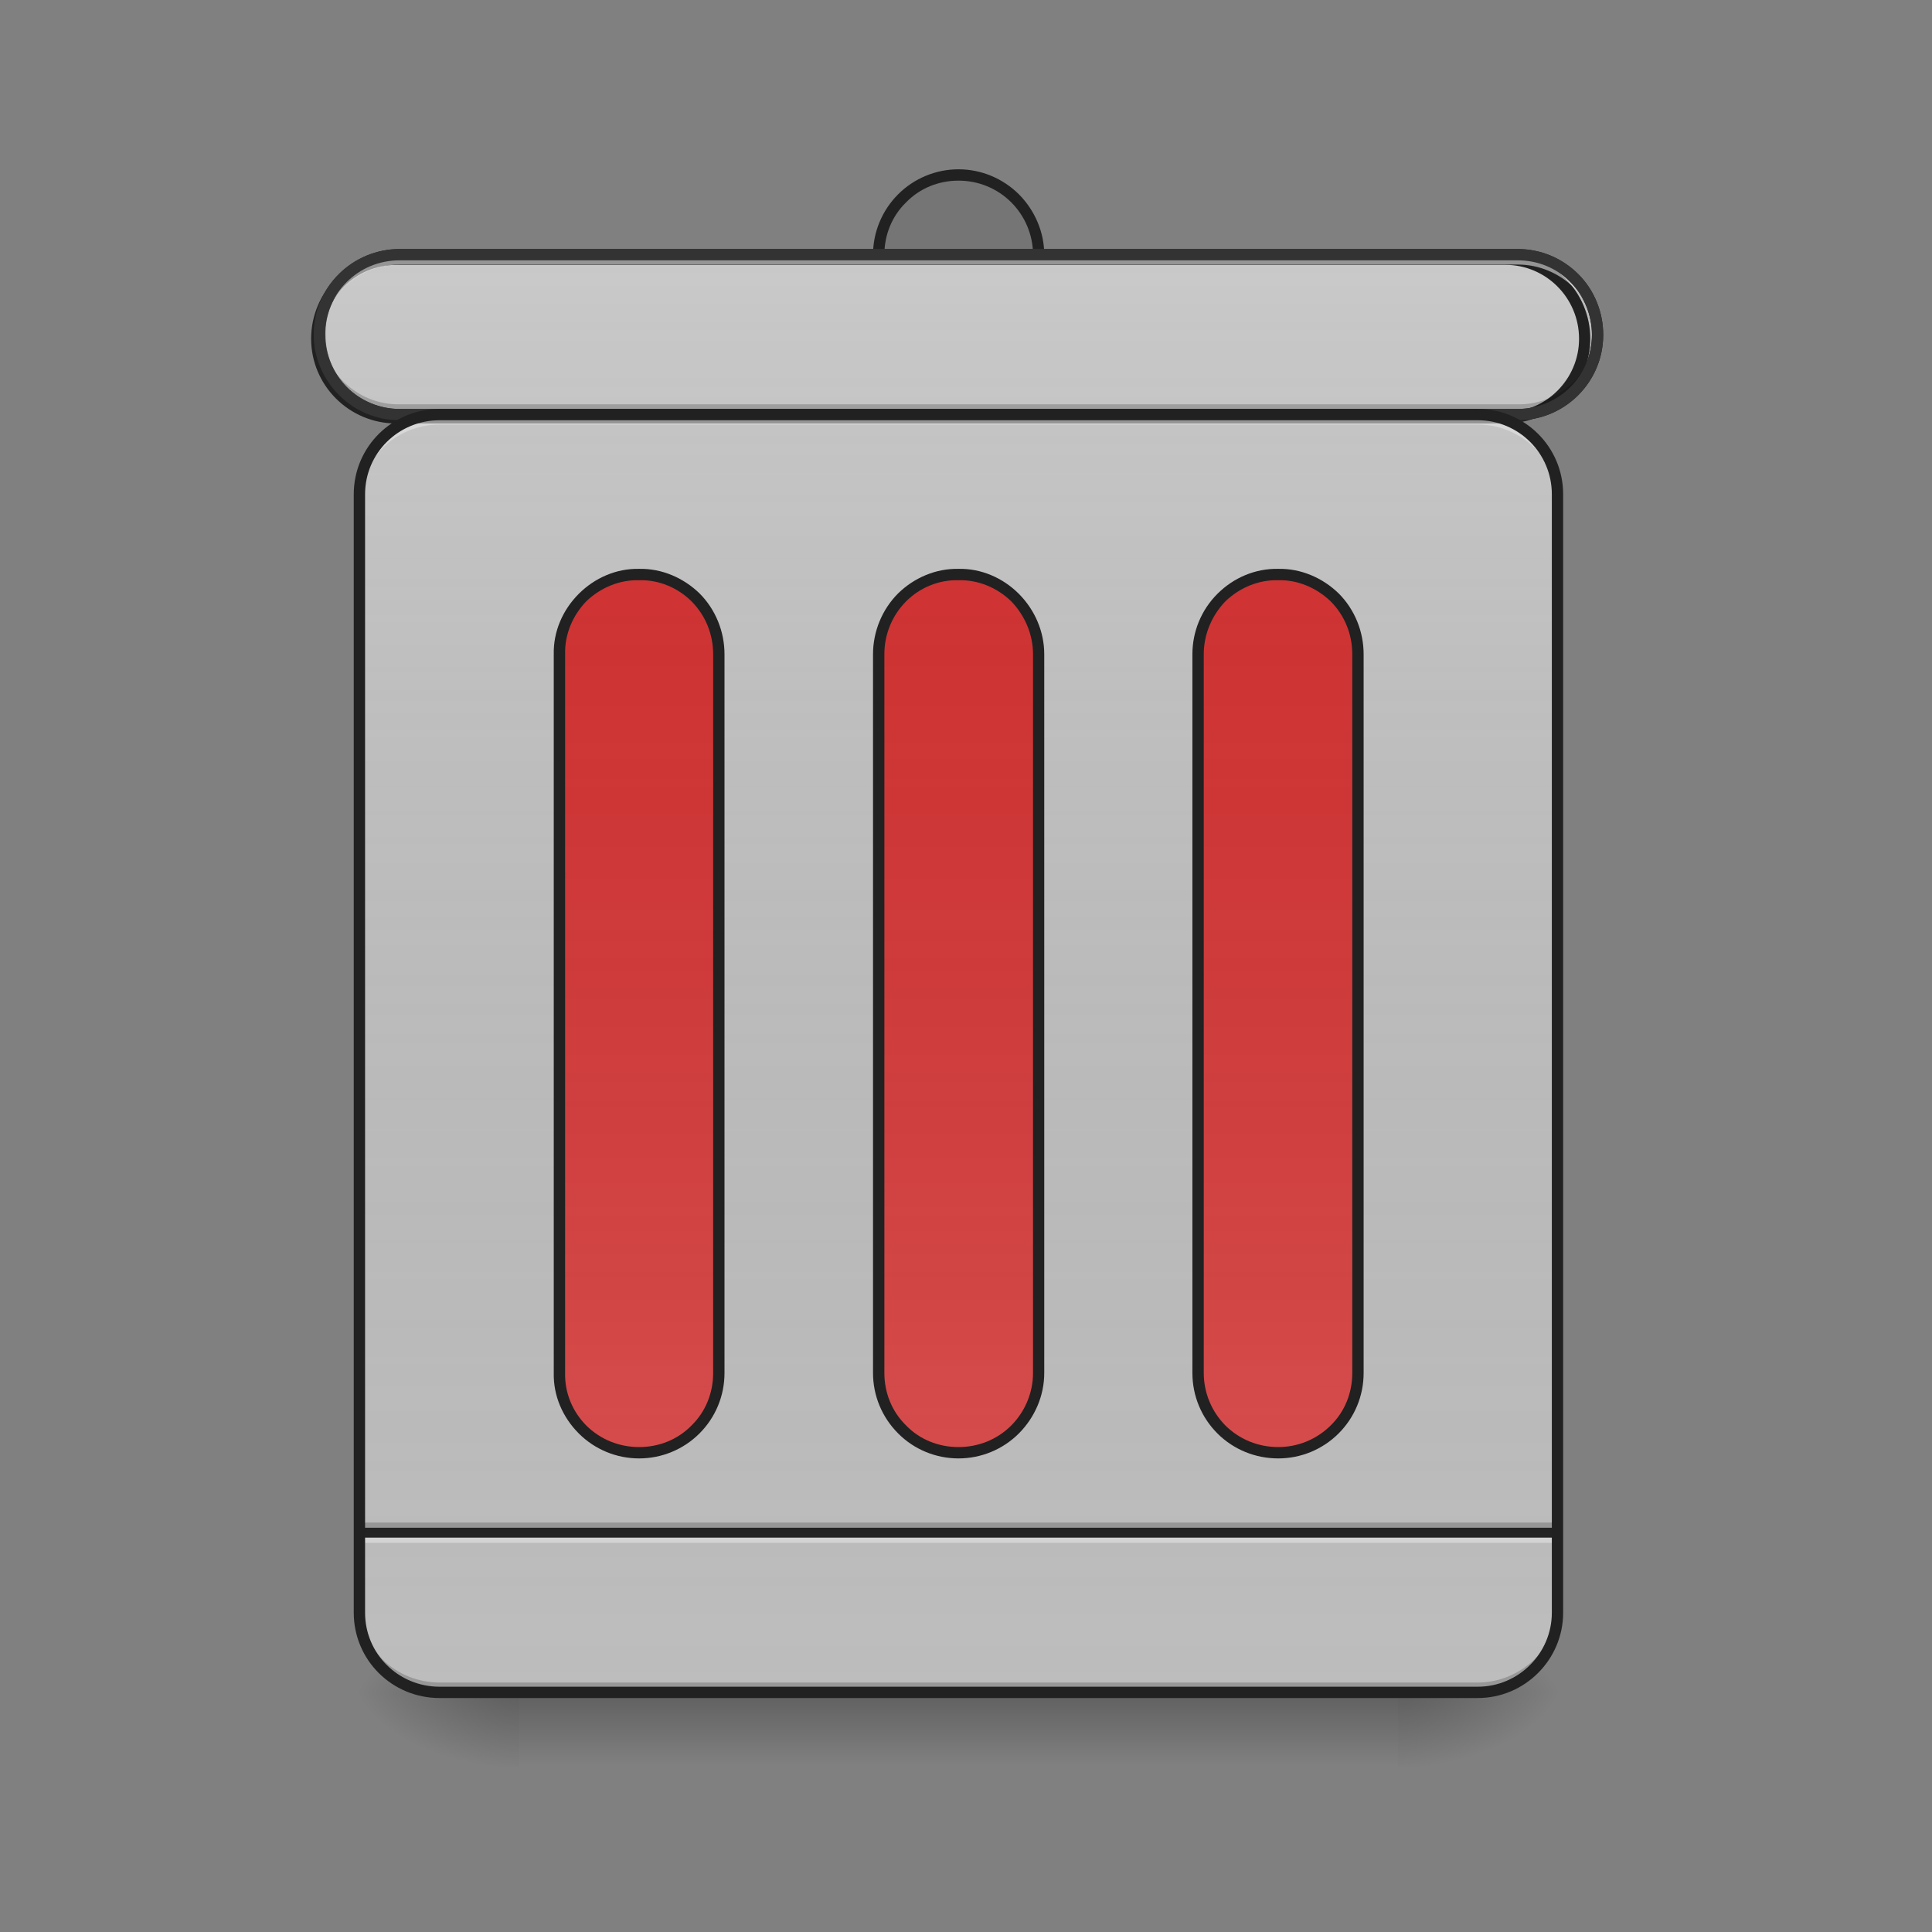 
<svg xmlns="http://www.w3.org/2000/svg" xmlns:xlink="http://www.w3.org/1999/xlink" width="16px" height="16px" viewBox="0 0 16 16" version="1.1">
<rect x="0" y="0" width="16" height="16" fill="#808080" stroke="none"/>
<defs>
<linearGradient id="linear0" gradientUnits="userSpaceOnUse" x1="254" y1="233.5" x2="254" y2="254.667" gradientTransform="matrix(0.031,0,0,0.031,0,6.72)">
<stop offset="0" style="stop-color:rgb(0%,0%,0%);stop-opacity:0.275;"/>
<stop offset="1" style="stop-color:rgb(0%,0%,0%);stop-opacity:0;"/>
</linearGradient>
<radialGradient id="radial0" gradientUnits="userSpaceOnUse" cx="450.909" cy="189.579" fx="450.909" fy="189.579" r="21.167" gradientTransform="matrix(0,-0.039,-0.07,0,24.742,31.798)">
<stop offset="0" style="stop-color:rgb(0%,0%,0%);stop-opacity:0.314;"/>
<stop offset="0.222" style="stop-color:rgb(0%,0%,0%);stop-opacity:0.275;"/>
<stop offset="1" style="stop-color:rgb(0%,0%,0%);stop-opacity:0;"/>
</radialGradient>
<radialGradient id="radial1" gradientUnits="userSpaceOnUse" cx="450.909" cy="189.579" fx="450.909" fy="189.579" r="21.167" gradientTransform="matrix(0,0.039,0.07,0,-8.866,-3.764)">
<stop offset="0" style="stop-color:rgb(0%,0%,0%);stop-opacity:0.314;"/>
<stop offset="0.222" style="stop-color:rgb(0%,0%,0%);stop-opacity:0.275;"/>
<stop offset="1" style="stop-color:rgb(0%,0%,0%);stop-opacity:0;"/>
</radialGradient>
<radialGradient id="radial2" gradientUnits="userSpaceOnUse" cx="450.909" cy="189.579" fx="450.909" fy="189.579" r="21.167" gradientTransform="matrix(0,-0.039,0.07,0,-8.866,31.798)">
<stop offset="0" style="stop-color:rgb(0%,0%,0%);stop-opacity:0.314;"/>
<stop offset="0.222" style="stop-color:rgb(0%,0%,0%);stop-opacity:0.275;"/>
<stop offset="1" style="stop-color:rgb(0%,0%,0%);stop-opacity:0;"/>
</radialGradient>
<radialGradient id="radial3" gradientUnits="userSpaceOnUse" cx="450.909" cy="189.579" fx="450.909" fy="189.579" r="21.167" gradientTransform="matrix(0,0.039,-0.07,0,24.742,-3.764)">
<stop offset="0" style="stop-color:rgb(0%,0%,0%);stop-opacity:0.314;"/>
<stop offset="0.222" style="stop-color:rgb(0%,0%,0%);stop-opacity:0.275;"/>
<stop offset="1" style="stop-color:rgb(0%,0%,0%);stop-opacity:0;"/>
</radialGradient>
<linearGradient id="linear1" gradientUnits="userSpaceOnUse" x1="275.167" y1="233.5" x2="275.167" y2="-147.5" gradientTransform="matrix(0.031,0,0,0.031,0,6.72)">
<stop offset="0" style="stop-color:rgb(34.51%,34.51%,34.51%);stop-opacity:0;"/>
<stop offset="1" style="stop-color:rgb(98.039%,98.039%,98.039%);stop-opacity:0.196;"/>
</linearGradient>
<linearGradient id="linear2" gradientUnits="userSpaceOnUse" x1="254" y1="233.5" x2="254" y2="-147.5" gradientTransform="matrix(1,0,0,1,0,0)">
<stop offset="0" style="stop-color:rgb(34.51%,34.51%,34.51%);stop-opacity:0;"/>
<stop offset="1" style="stop-color:rgb(98.039%,98.039%,98.039%);stop-opacity:0.196;"/>
</linearGradient>
<linearGradient id="linear3" gradientUnits="userSpaceOnUse" x1="254" y1="-147.5" x2="254" y2="233.5" gradientTransform="matrix(0.031,0,0,0.031,0,6.72)">
<stop offset="0" style="stop-color:rgb(34.51%,34.51%,34.51%);stop-opacity:0;"/>
<stop offset="1" style="stop-color:rgb(98.039%,98.039%,98.039%);stop-opacity:0.196;"/>
</linearGradient>
<linearGradient id="linear4" gradientUnits="userSpaceOnUse" x1="169.333" y1="-147.5" x2="169.333" y2="233.5" gradientTransform="matrix(0.031,0,0,0.031,0,6.72)">
<stop offset="0" style="stop-color:rgb(34.51%,34.51%,34.51%);stop-opacity:0;"/>
<stop offset="1" style="stop-color:rgb(98.039%,98.039%,98.039%);stop-opacity:0.196;"/>
</linearGradient>
<linearGradient id="linear5" gradientUnits="userSpaceOnUse" x1="338.667" y1="-147.5" x2="338.667" y2="233.5" gradientTransform="matrix(0.031,0,0,0.031,0,6.72)">
<stop offset="0" style="stop-color:rgb(34.51%,34.51%,34.51%);stop-opacity:0;"/>
<stop offset="1" style="stop-color:rgb(98.039%,98.039%,98.039%);stop-opacity:0.196;"/>
</linearGradient>
</defs>
<g id="surface1">
<path style=" stroke:none;fill-rule:nonzero;fill:url(#linear0);" d="M 4.301 14.016 L 11.578 14.016 L 11.578 14.68 L 4.301 14.68 Z M 4.301 14.016 "/>
<path style=" stroke:none;fill-rule:nonzero;fill:url(#radial0);" d="M 11.578 14.016 L 12.898 14.016 L 12.898 13.355 L 11.578 13.355 Z M 11.578 14.016 "/>
<path style=" stroke:none;fill-rule:nonzero;fill:url(#radial1);" d="M 4.301 14.016 L 2.977 14.016 L 2.977 14.68 L 4.301 14.68 Z M 4.301 14.016 "/>
<path style=" stroke:none;fill-rule:nonzero;fill:url(#radial2);" d="M 4.301 14.016 L 2.977 14.016 L 2.977 13.355 L 4.301 13.355 Z M 4.301 14.016 "/>
<path style=" stroke:none;fill-rule:nonzero;fill:url(#radial3);" d="M 11.578 14.016 L 12.898 14.016 L 12.898 14.68 L 11.578 14.68 Z M 11.578 14.016 "/>
<path style=" stroke:none;fill-rule:nonzero;fill:rgb(74.118%,74.118%,74.118%);fill-opacity:1;" d="M 3.641 3.434 L 12.238 3.434 C 12.602 3.434 12.898 3.727 12.898 4.094 L 12.898 13.355 C 12.898 13.719 12.602 14.016 12.238 14.016 L 3.641 14.016 C 3.273 14.016 2.977 13.723 2.977 13.355 L 2.977 4.094 C 2.977 3.727 3.273 3.434 3.641 3.434 Z M 3.641 3.434 "/>
<path style=" stroke:none;fill-rule:nonzero;fill:rgb(0%,0%,0%);fill-opacity:0.196;" d="M 2.977 12.609 L 12.898 12.609 L 12.898 12.695 L 2.977 12.695 Z M 2.977 12.609 "/>
<path style=" stroke:none;fill-rule:nonzero;fill:rgb(90.196%,90.196%,90.196%);fill-opacity:0.588;" d="M 2.977 12.695 L 12.898 12.695 L 12.898 12.777 L 2.977 12.777 Z M 2.977 12.695 "/>
<path style=" stroke:none;fill-rule:nonzero;fill:rgb(12.941%,12.941%,12.941%);fill-opacity:0.992;" d="M 2.977 12.652 L 12.898 12.652 L 12.898 12.734 L 2.977 12.734 Z M 2.977 12.652 "/>
<path style=" stroke:none;fill-rule:nonzero;fill:url(#linear1);" d="M 3.641 3.434 L 12.238 3.434 C 12.602 3.434 12.898 3.727 12.898 4.094 L 12.898 13.355 C 12.898 13.719 12.602 14.016 12.238 14.016 L 3.641 14.016 C 3.273 14.016 2.977 13.723 2.977 13.355 L 2.977 4.094 C 2.977 3.727 3.273 3.434 3.641 3.434 Z M 3.641 3.434 "/>
<path style=" stroke:none;fill-rule:nonzero;fill:rgb(82.745%,18.431%,18.431%);fill-opacity:1;" d="M 7.938 4.754 C 8.305 4.754 8.602 5.051 8.598 5.418 L 8.598 11.371 C 8.594 11.73 8.297 12.02 7.938 12.02 C 7.578 12.02 7.285 11.73 7.277 11.371 L 7.277 5.418 C 7.277 5.051 7.574 4.754 7.938 4.754 Z M 7.938 4.754 "/>
<path style=" stroke:none;fill-rule:nonzero;fill:rgb(27.059%,35.294%,39.216%);fill-opacity:1;" d="M 7.938 1.449 C 8.301 1.457 8.586 1.75 8.586 2.109 C 8.586 2.469 8.301 2.766 7.938 2.773 C 7.574 2.77 7.277 2.477 7.277 2.109 C 7.277 1.742 7.574 1.449 7.938 1.449 Z M 7.938 1.449 "/>
<path style=" stroke:none;fill-rule:nonzero;fill:rgb(45.882%,45.882%,45.882%);fill-opacity:1;" d="M 7.938 1.449 C 8.301 1.457 8.586 1.75 8.586 2.109 C 8.586 2.469 8.301 2.766 7.938 2.773 C 7.574 2.77 7.277 2.477 7.277 2.109 C 7.277 1.742 7.574 1.449 7.938 1.449 Z M 7.938 1.449 "/>
<path style=" stroke:none;fill-rule:nonzero;fill:rgb(12.941%,12.941%,12.941%);fill-opacity:1;" d="M 7.938 1.402 C 7.75 1.402 7.57 1.477 7.438 1.609 C 7.305 1.742 7.23 1.922 7.23 2.109 C 7.23 2.5 7.547 2.816 7.938 2.816 C 8.125 2.816 8.305 2.742 8.438 2.609 C 8.57 2.477 8.648 2.297 8.648 2.109 C 8.648 1.922 8.57 1.742 8.438 1.609 C 8.305 1.477 8.125 1.402 7.938 1.402 Z M 7.938 1.496 C 8.102 1.496 8.258 1.559 8.375 1.676 C 8.488 1.789 8.555 1.945 8.555 2.109 C 8.555 2.273 8.488 2.43 8.375 2.543 C 8.258 2.66 8.102 2.727 7.938 2.723 C 7.773 2.727 7.617 2.66 7.504 2.547 C 7.387 2.43 7.324 2.273 7.324 2.109 C 7.324 1.945 7.387 1.789 7.504 1.676 C 7.617 1.559 7.773 1.496 7.938 1.496 Z M 7.938 1.496 "/>
<path style="fill-rule:nonzero;fill:rgb(74.118%,74.118%,74.118%);fill-opacity:1;stroke-width:0.375;stroke-linecap:round;stroke-linejoin:miter;stroke:rgb(12.941%,12.941%,12.941%);stroke-opacity:1;stroke-miterlimit:4;" d="M 13.234 8.438 L 50.281 8.438 C 50.984 8.438 51.656 8.719 52.156 9.219 C 52.641 9.703 52.922 10.391 52.922 11.094 C 52.922 12.547 51.734 13.734 50.281 13.734 L 13.234 13.734 C 11.766 13.734 10.594 12.547 10.594 11.094 C 10.578 10.391 10.859 9.703 11.359 9.219 C 11.859 8.719 12.531 8.438 13.234 8.438 Z M 13.234 8.438 " transform="matrix(0.25,0,0,0.25,0,0)"/>
<path style="fill-rule:nonzero;fill:url(#linear2);stroke-width:3;stroke-linecap:round;stroke-linejoin:miter;stroke:rgb(12.941%,12.941%,12.941%);stroke-opacity:1;stroke-miterlimit:4;" d="M 105.867 -147.512 L 402.218 -147.512 C 413.842 -147.512 423.341 -138.013 423.341 -126.264 C 423.341 -114.64 413.842 -105.141 402.218 -105.141 L 105.867 -105.141 C 94.117 -105.141 84.618 -114.64 84.618 -126.264 C 84.618 -138.013 94.117 -147.512 105.867 -147.512 Z M 105.867 -147.512 " transform="matrix(0.031,0,0,0.031,0,6.72)"/>
<path style=" stroke:none;fill-rule:nonzero;fill:rgb(82.745%,18.431%,18.431%);fill-opacity:1;" d="M 5.293 4.754 C 5.656 4.754 5.953 5.051 5.953 5.418 L 5.953 11.371 C 5.945 11.73 5.652 12.02 5.293 12.02 C 4.934 12.02 4.637 11.73 4.629 11.371 L 4.629 5.418 C 4.629 5.051 4.926 4.754 5.293 4.754 Z M 10.586 4.754 C 10.949 4.754 11.246 5.051 11.246 5.418 L 11.246 11.371 C 11.238 11.73 10.945 12.02 10.586 12.02 C 10.223 12.02 9.93 11.73 9.922 11.371 L 9.922 5.418 C 9.922 5.051 10.219 4.754 10.586 4.754 Z M 10.586 4.754 "/>
<path style=" stroke:none;fill-rule:nonzero;fill:rgb(90.196%,90.196%,90.196%);fill-opacity:0.588;" d="M 3.309 2.109 C 3.133 2.109 2.965 2.18 2.84 2.305 C 2.715 2.426 2.645 2.598 2.648 2.773 L 2.648 2.852 C 2.645 2.68 2.715 2.512 2.84 2.387 C 2.965 2.262 3.133 2.191 3.309 2.191 L 12.57 2.191 C 12.746 2.191 12.914 2.262 13.039 2.387 C 13.16 2.508 13.23 2.68 13.23 2.852 L 13.23 2.773 C 13.23 2.598 13.16 2.426 13.039 2.305 C 12.914 2.18 12.746 2.109 12.57 2.109 Z M 3.309 2.109 "/>
<path style=" stroke:none;fill-rule:nonzero;fill:rgb(0%,0%,0%);fill-opacity:0.196;" d="M 3.309 3.434 C 3.133 3.434 2.965 3.363 2.84 3.238 C 2.715 3.113 2.645 2.945 2.648 2.773 L 2.648 2.688 C 2.645 2.863 2.715 3.031 2.84 3.156 C 2.965 3.281 3.133 3.352 3.309 3.348 L 12.57 3.348 C 12.746 3.352 12.914 3.281 13.039 3.156 C 13.16 3.031 13.23 2.863 13.23 2.688 L 13.23 2.773 C 13.23 2.945 13.16 3.117 13.039 3.238 C 12.914 3.363 12.746 3.434 12.57 3.434 Z M 3.309 3.434 "/>
<path style=" stroke:none;fill-rule:nonzero;fill:rgb(20%,20%,20%);fill-opacity:1;" d="M 3.309 2.062 C 3.121 2.062 2.938 2.137 2.805 2.27 C 2.672 2.402 2.598 2.582 2.598 2.773 C 2.598 2.961 2.676 3.141 2.809 3.273 C 2.941 3.406 3.121 3.48 3.309 3.48 L 12.57 3.48 C 12.758 3.48 12.938 3.406 13.07 3.273 C 13.203 3.141 13.277 2.961 13.277 2.773 C 13.277 2.582 13.203 2.402 13.07 2.27 C 12.938 2.137 12.758 2.062 12.57 2.062 Z M 3.309 2.156 L 12.57 2.156 C 12.734 2.156 12.891 2.219 13.004 2.336 C 13.121 2.453 13.184 2.609 13.184 2.77 C 13.184 2.934 13.121 3.09 13.004 3.207 C 12.891 3.32 12.73 3.387 12.57 3.387 L 3.309 3.387 C 3.145 3.387 2.988 3.32 2.871 3.207 C 2.758 3.09 2.691 2.934 2.691 2.773 C 2.691 2.43 2.965 2.156 3.309 2.156 Z M 3.309 2.156 "/>
<path style=" stroke:none;fill-rule:nonzero;fill:rgb(90.196%,90.196%,90.196%);fill-opacity:0.588;" d="M 3.641 3.434 C 3.465 3.434 3.293 3.5 3.172 3.625 C 3.047 3.75 2.977 3.918 2.977 4.094 L 2.977 4.176 C 2.977 4 3.047 3.832 3.172 3.707 C 3.293 3.586 3.465 3.516 3.641 3.516 L 12.238 3.516 C 12.414 3.516 12.582 3.586 12.707 3.707 C 12.832 3.832 12.898 4 12.898 4.176 L 12.898 4.094 C 12.898 3.918 12.832 3.75 12.707 3.625 C 12.582 3.5 12.414 3.434 12.238 3.434 Z M 3.641 3.434 "/>
<path style=" stroke:none;fill-rule:nonzero;fill:rgb(0%,0%,0%);fill-opacity:0.196;" d="M 3.641 14.016 C 3.465 14.016 3.293 13.949 3.172 13.824 C 3.047 13.699 2.977 13.531 2.977 13.355 L 2.977 13.273 C 2.977 13.449 3.047 13.617 3.168 13.742 C 3.293 13.867 3.465 13.934 3.641 13.934 L 12.238 13.934 C 12.414 13.934 12.582 13.863 12.707 13.742 C 12.832 13.617 12.898 13.449 12.898 13.273 L 12.898 13.355 C 12.898 13.531 12.832 13.699 12.707 13.824 C 12.582 13.949 12.414 14.016 12.238 14.016 Z M 3.641 14.016 "/>
<path style="fill:none;stroke-width:0.375;stroke-linecap:round;stroke-linejoin:miter;stroke:rgb(12.941%,12.941%,12.941%);stroke-opacity:1;stroke-miterlimit:4;" d="M 14.562 13.734 L 48.953 13.734 C 50.406 13.734 51.594 14.906 51.594 16.375 L 51.594 53.422 C 51.594 54.875 50.406 56.062 48.953 56.062 L 14.562 56.062 C 13.094 56.062 11.906 54.891 11.906 53.422 L 11.906 16.375 C 11.906 14.906 13.094 13.734 14.562 13.734 Z M 14.562 13.734 " transform="matrix(0.25,0,0,0.25,0,0)"/>
<path style=" stroke:none;fill-rule:nonzero;fill:url(#linear3);" d="M 7.938 4.754 C 8.305 4.754 8.602 5.051 8.598 5.418 L 8.598 11.371 C 8.594 11.73 8.297 12.02 7.938 12.02 C 7.578 12.02 7.285 11.73 7.277 11.371 L 7.277 5.418 C 7.277 5.051 7.574 4.754 7.938 4.754 Z M 7.938 4.754 "/>
<path style=" stroke:none;fill-rule:nonzero;fill:rgb(12.941%,12.941%,12.941%);fill-opacity:1;" d="M 7.938 4.711 C 7.75 4.707 7.57 4.785 7.438 4.914 C 7.305 5.047 7.23 5.23 7.23 5.418 L 7.23 11.371 C 7.23 11.559 7.305 11.738 7.438 11.871 C 7.57 12.004 7.75 12.078 7.938 12.078 C 8.125 12.078 8.305 12.004 8.438 11.871 C 8.57 11.738 8.648 11.559 8.648 11.371 L 8.648 5.418 C 8.648 5.23 8.57 5.051 8.438 4.918 C 8.305 4.785 8.125 4.707 7.938 4.711 Z M 7.938 4.805 C 8.102 4.801 8.258 4.867 8.375 4.98 C 8.488 5.098 8.555 5.254 8.555 5.418 L 8.555 11.371 C 8.555 11.535 8.488 11.691 8.375 11.805 C 8.258 11.922 8.102 11.984 7.938 11.984 C 7.773 11.984 7.617 11.922 7.504 11.805 C 7.387 11.691 7.324 11.535 7.324 11.371 L 7.324 5.418 C 7.324 5.254 7.387 5.098 7.504 4.98 C 7.617 4.867 7.773 4.801 7.938 4.805 Z M 7.938 4.805 "/>
<path style=" stroke:none;fill-rule:nonzero;fill:url(#linear4);" d="M 5.293 4.754 C 5.656 4.754 5.953 5.051 5.953 5.418 L 5.953 11.371 C 5.945 11.73 5.652 12.02 5.293 12.02 C 4.934 12.02 4.637 11.73 4.629 11.371 L 4.629 5.418 C 4.629 5.051 4.926 4.754 5.293 4.754 Z M 5.293 4.754 "/>
<path style=" stroke:none;fill-rule:nonzero;fill:rgb(12.941%,12.941%,12.941%);fill-opacity:1;" d="M 5.293 4.711 C 5.105 4.707 4.926 4.785 4.793 4.918 C 4.66 5.051 4.582 5.23 4.586 5.418 L 4.586 11.371 C 4.582 11.559 4.66 11.738 4.793 11.871 C 4.926 12.004 5.105 12.078 5.293 12.078 C 5.48 12.078 5.66 12.004 5.793 11.871 C 5.926 11.738 6 11.559 6 11.371 L 6 5.418 C 6 5.23 5.926 5.047 5.793 4.914 C 5.66 4.785 5.48 4.707 5.293 4.711 Z M 5.293 4.805 C 5.457 4.801 5.613 4.867 5.727 4.98 C 5.844 5.098 5.906 5.254 5.906 5.418 L 5.906 11.371 C 5.906 11.535 5.844 11.691 5.727 11.805 C 5.613 11.922 5.457 11.984 5.293 11.984 C 5.129 11.984 4.973 11.922 4.855 11.805 C 4.742 11.691 4.676 11.535 4.68 11.371 L 4.68 5.418 C 4.676 5.254 4.742 5.098 4.855 4.98 C 4.973 4.867 5.129 4.801 5.293 4.805 Z M 5.293 4.805 "/>
<path style=" stroke:none;fill-rule:nonzero;fill:url(#linear5);" d="M 10.586 4.754 C 10.949 4.754 11.246 5.051 11.246 5.418 L 11.246 11.371 C 11.238 11.73 10.945 12.02 10.586 12.02 C 10.223 12.02 9.93 11.73 9.922 11.371 L 9.922 5.418 C 9.922 5.051 10.219 4.754 10.586 4.754 Z M 10.586 4.754 "/>
<path style=" stroke:none;fill-rule:nonzero;fill:rgb(12.941%,12.941%,12.941%);fill-opacity:1;" d="M 10.586 4.711 C 10.395 4.707 10.215 4.785 10.082 4.918 C 9.949 5.051 9.875 5.23 9.875 5.418 L 9.875 11.371 C 9.875 11.559 9.949 11.738 10.082 11.871 C 10.215 12.004 10.395 12.078 10.586 12.078 C 10.773 12.078 10.953 12.004 11.086 11.871 C 11.219 11.738 11.293 11.559 11.293 11.371 L 11.293 5.418 C 11.293 5.23 11.219 5.047 11.086 4.914 C 10.953 4.785 10.773 4.707 10.586 4.711 Z M 10.586 4.805 C 10.746 4.801 10.902 4.867 11.02 4.98 C 11.137 5.098 11.199 5.254 11.199 5.418 L 11.199 11.371 C 11.199 11.535 11.137 11.691 11.02 11.805 C 10.902 11.922 10.746 11.984 10.586 11.984 C 10.422 11.984 10.266 11.922 10.148 11.805 C 10.035 11.691 9.969 11.535 9.969 11.371 L 9.969 5.418 C 9.969 5.254 10.035 5.098 10.148 4.98 C 10.266 4.867 10.422 4.801 10.586 4.805 Z M 10.586 4.805 "/>
</g>
</svg>
